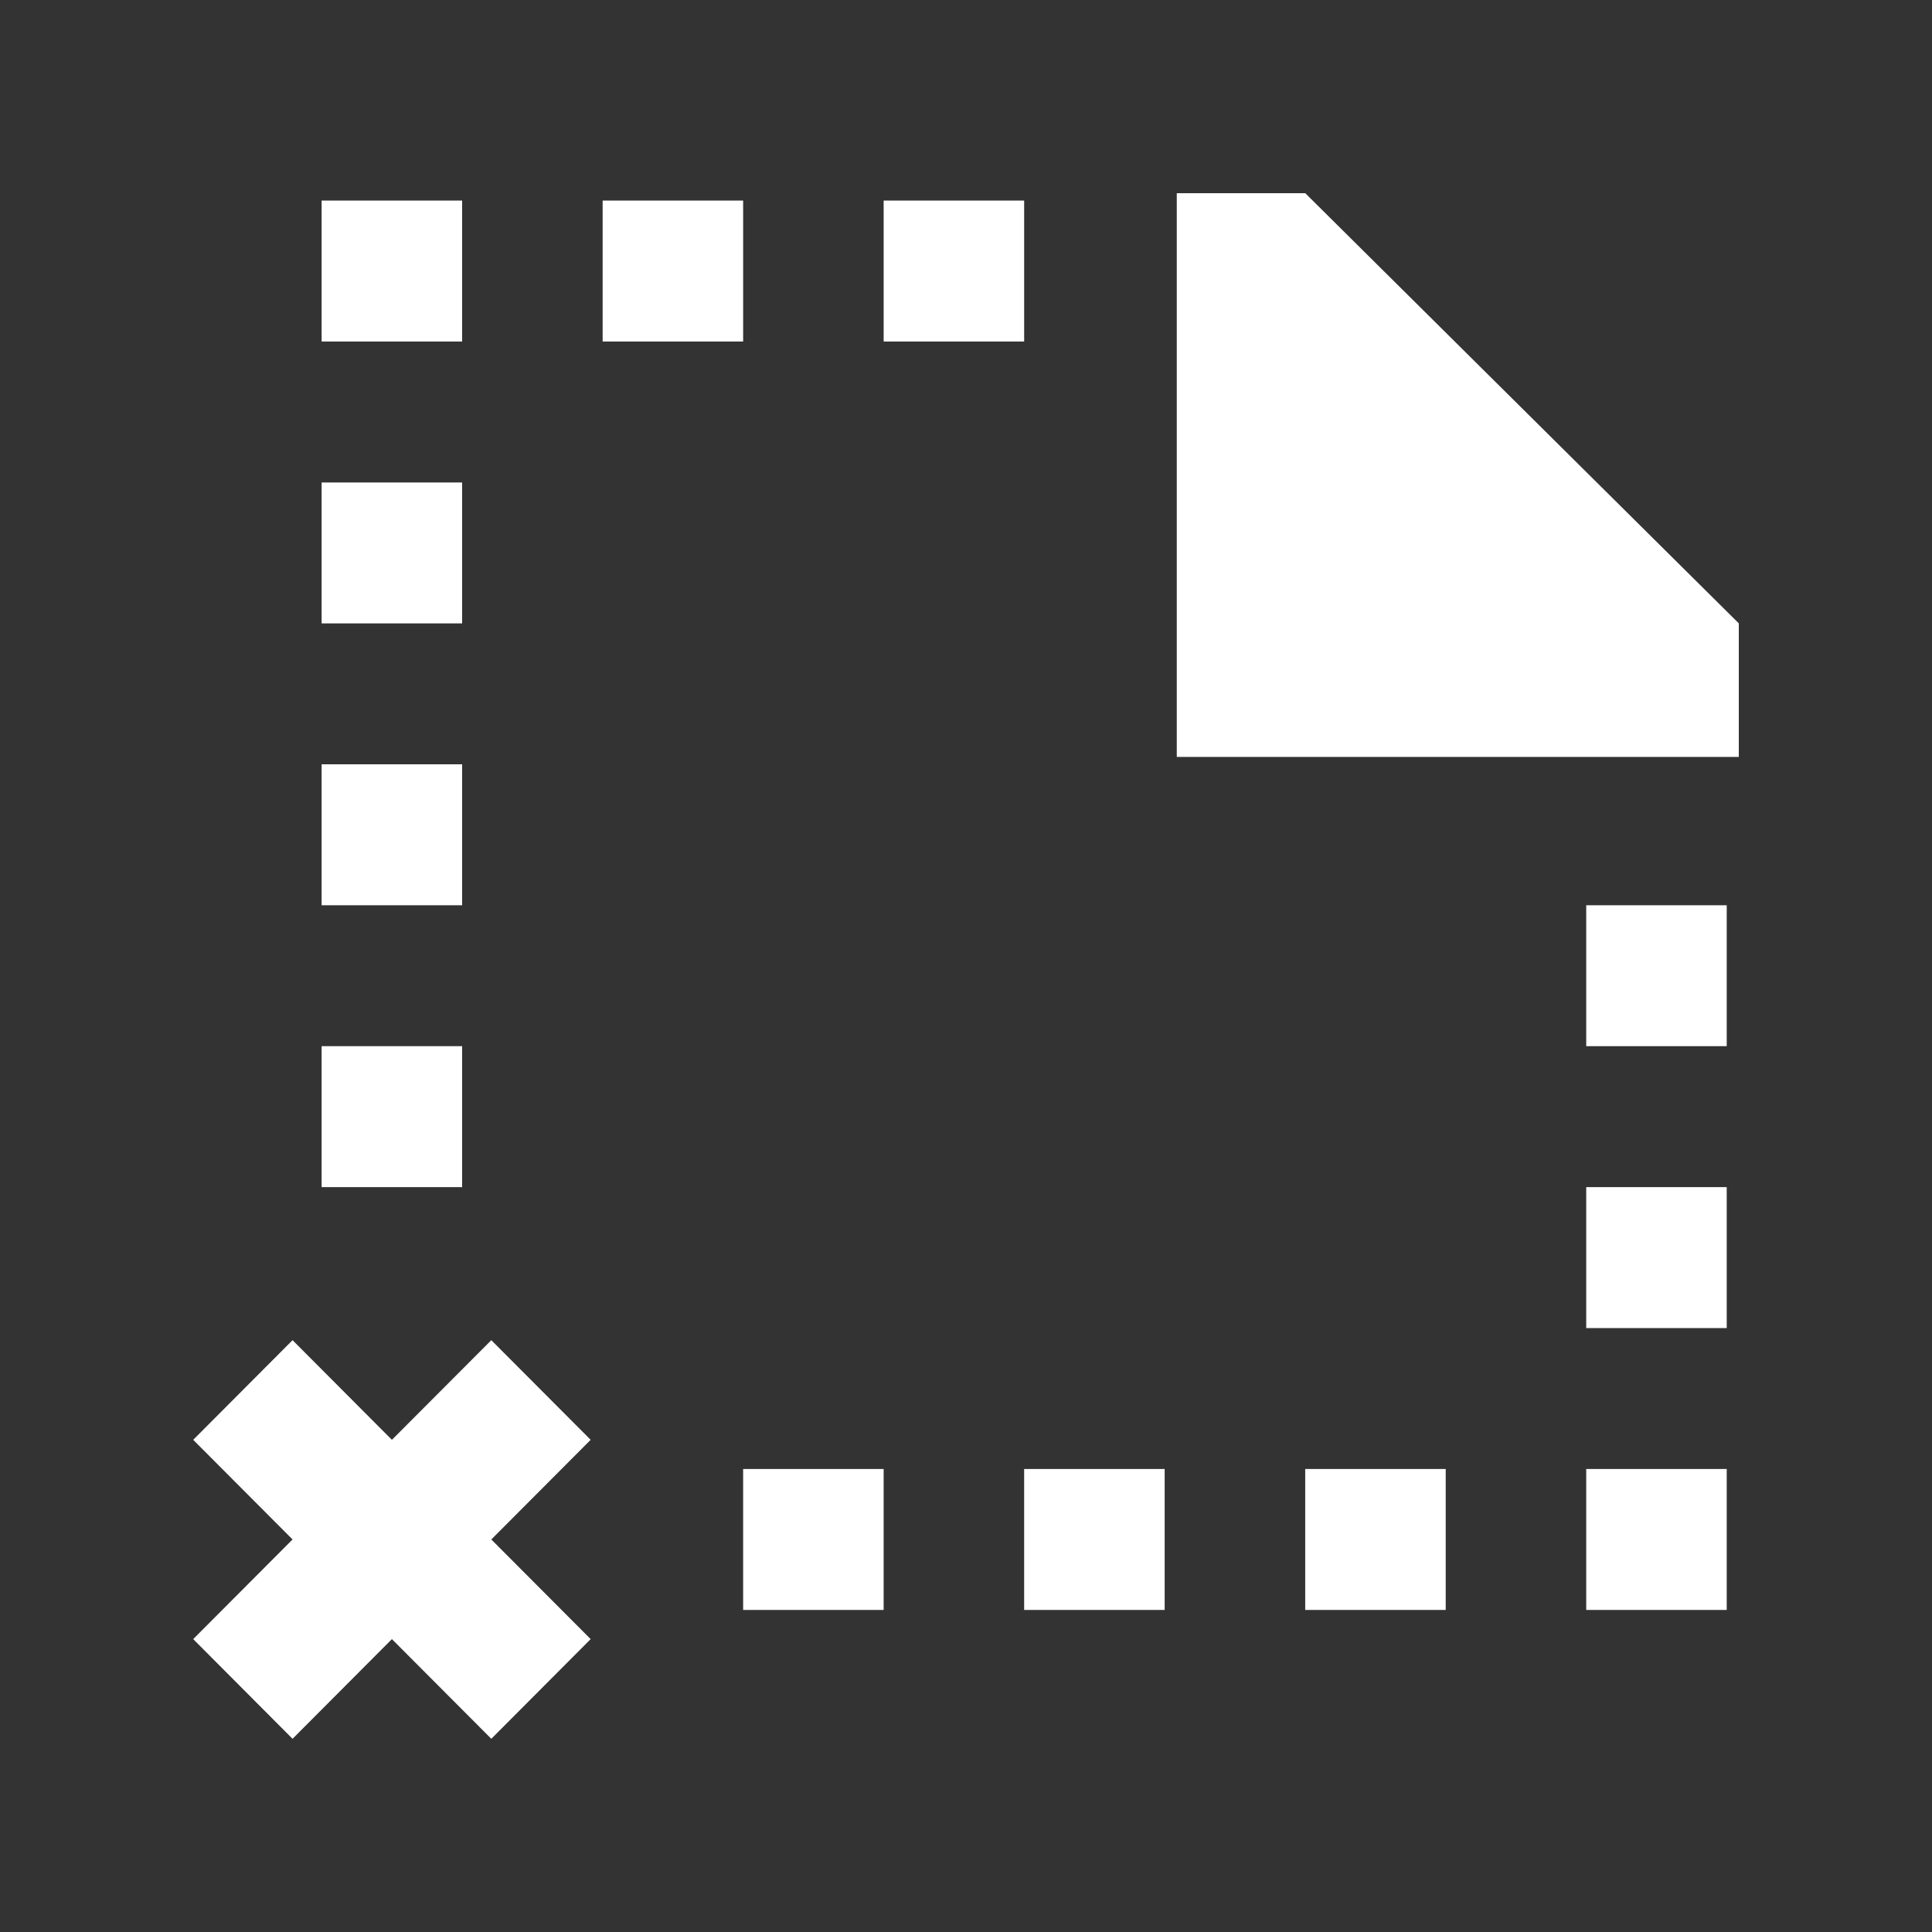 <!-- Generated by IcoMoon.io -->
<svg version="1.1" xmlns="http://www.w3.org/2000/svg" width="40" height="40" viewBox="0 0 40 40">
<rect x="0" y="0" width="40" height="40" fill="#333333" stroke="none"/>
<title>mp-file_missing_close-1</title>
<path fill="#fff" d="M32.841 21.66h2.909v-2.918h-2.909v2.918zM21.204 33.332h2.909v-2.918h-2.909v2.918zM27.023 33.332h2.909v-2.918h-2.909v2.918zM32.841 33.332h2.909v-2.918h-2.909v2.918zM10.172 27.747l-2.058 2.063-2.057-2.063-2.057 2.063 2.057 2.063-2.057 2.063 2.057 2.064 2.057-2.064 2.058 2.064 2.057-2.064-2.057-2.063 2.057-2.063-2.057-2.063zM6.659 7.071h2.909v-2.918h-2.909v2.918zM32.841 27.496h2.909v-2.918h-2.909v2.918zM12.477 7.071h2.909v-2.918h-2.909v2.918zM18.295 7.071h2.909v-2.918h-2.909v2.918zM6.659 12.907h2.909v-2.918h-2.909v2.918zM6.659 24.578h2.909v-2.918h-2.909v2.918zM15.386 33.332h2.909v-2.918h-2.909v2.918zM27.023 4h-2.659v11.671h11.636v-2.765l-8.977-8.907zM6.659 18.742h2.909v-2.918h-2.909v2.918z"></path>
</svg>
